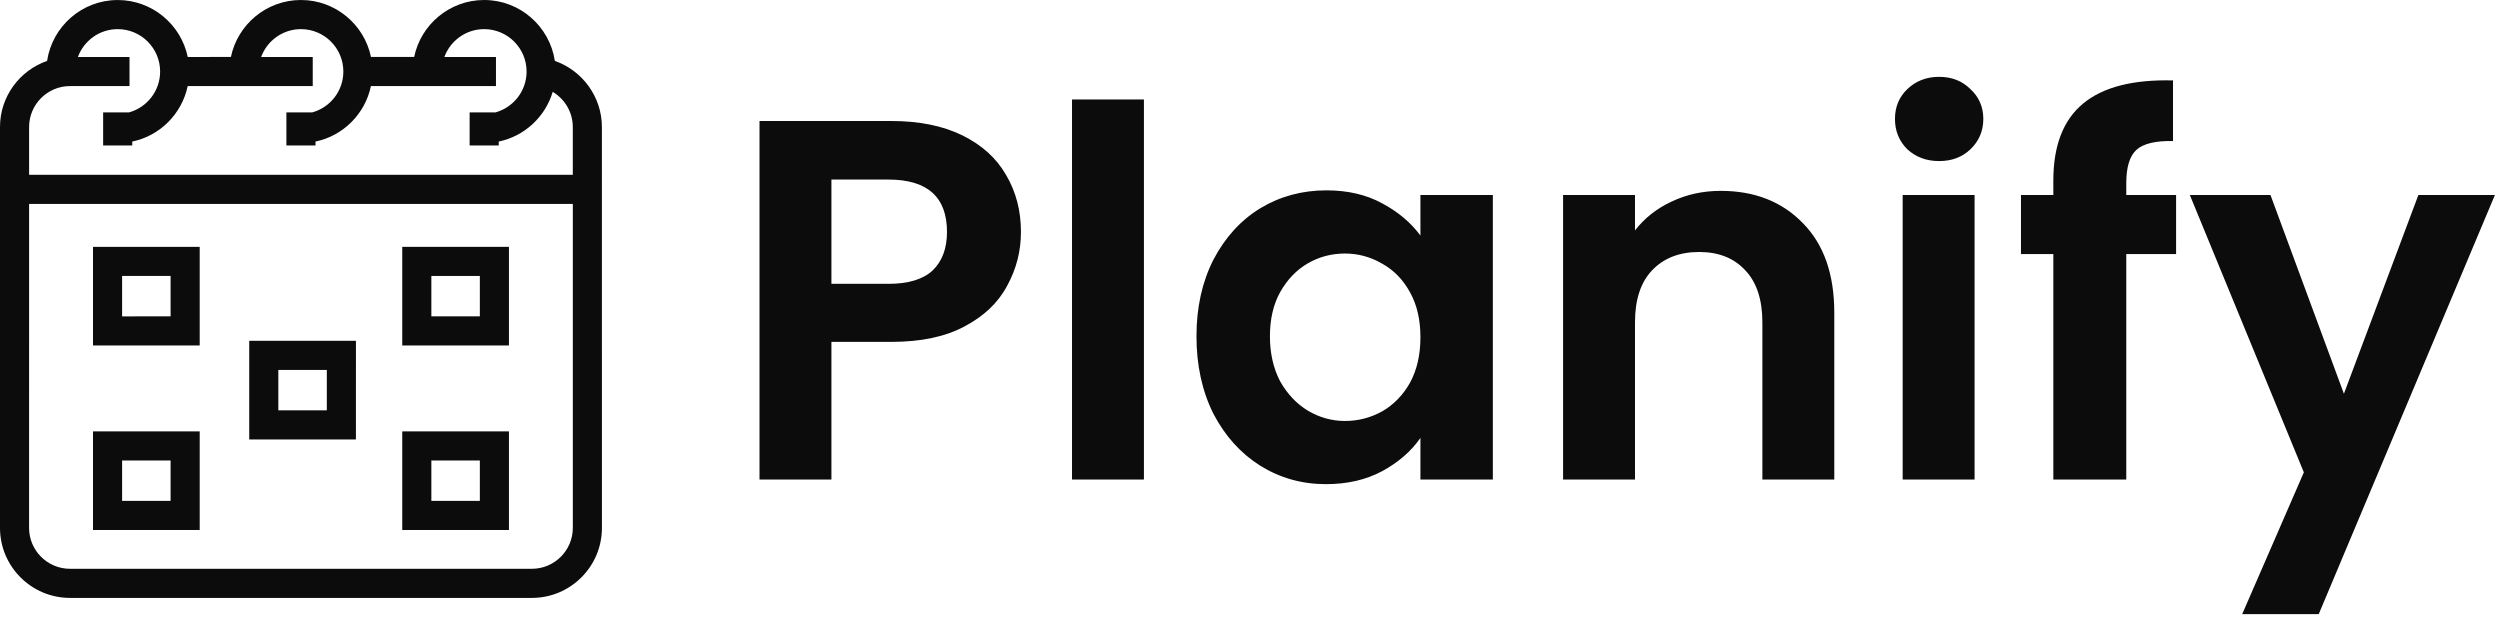 <svg width="623" height="154" viewBox="0 0 623 154" fill="none" xmlns="http://www.w3.org/2000/svg">
<path d="M138.267 15.179C136.983 6.607 129.586 0 120.658 0C112.071 0 104.885 6.099 103.209 14.193H92.447C90.764 6.099 83.584 0 74.998 0C66.411 0 59.224 6.099 57.541 14.193L46.786 14.2C45.103 6.107 37.923 0.007 29.337 0.007C20.409 0.007 13.018 6.607 11.734 15.179C4.917 17.551 0 24.027 0 31.643V131.558C0 141.174 7.825 148.999 17.441 148.999H132.559C142.175 148.999 150 141.174 150 131.558L149.993 31.643C149.993 24.18 145.177 17.595 138.266 15.179L138.267 15.179ZM17.435 21.453H32.274V14.2H19.415C20.902 10.153 24.775 7.26 29.329 7.26C35.16 7.26 39.903 12.003 39.903 17.826C39.903 22.685 36.611 26.783 32.136 28.016H25.703V36.247H32.956V35.276C39.874 33.84 45.328 28.371 46.771 21.453H77.934V14.2H65.076C66.563 10.153 70.443 7.26 74.997 7.26C80.828 7.26 85.564 12.003 85.564 17.826C85.564 22.685 82.272 26.783 77.797 28.016H71.371V36.247H78.624V35.276C85.542 33.84 90.996 28.371 92.432 21.452H123.595V14.2H110.737C112.224 10.153 116.104 7.26 120.651 7.26C126.482 7.26 131.225 12.003 131.225 17.826C131.225 22.685 127.932 26.783 123.458 28.016H117.032V36.247H124.284V35.276C130.717 33.941 135.881 29.118 137.738 22.889C140.762 24.694 142.742 27.987 142.742 31.642V43.565H7.253V31.642C7.253 26.021 11.822 21.453 17.435 21.453L17.435 21.453ZM132.553 141.741H17.435C11.815 141.741 7.246 137.172 7.246 131.551L7.253 50.818H142.748V131.551C142.741 137.172 138.172 141.741 132.552 141.741H132.553Z" fill="#0C0C0C"/>
<path d="M23.177 86.092H49.764V61.514H23.177V86.092ZM30.429 68.767H42.512V78.833L30.429 78.841V68.767Z" fill="#0C0C0C"/>
<path d="M62.108 109.51H88.695L88.702 84.932H62.108L62.108 109.51ZM69.361 92.185H81.443V102.251H69.361V92.185Z" fill="#0C0C0C"/>
<path d="M100.242 132.073H126.828V107.502H100.242V132.073ZM107.494 114.754H119.577V124.82H107.494V114.754Z" fill="#0C0C0C"/>
<path d="M100.242 86.092H126.828V61.514H100.242V86.092ZM107.494 68.767H119.577V78.833H107.494V68.767Z" fill="#0C0C0C"/>
<path d="M23.177 132.073H49.764V107.502H23.177V132.073ZM30.429 114.754H42.512V124.82H30.429V114.754Z" fill="#0C0C0C"/>
<path d="M254.422 57.803C254.422 62.582 253.27 67.062 250.965 71.243C248.747 75.425 245.206 78.795 240.342 81.355C235.563 83.915 229.504 85.195 222.166 85.195H207.19V119.499H189.27V30.155H222.166C229.078 30.155 234.966 31.35 239.83 33.739C244.694 36.129 248.32 39.414 250.71 43.595C253.184 47.777 254.422 52.513 254.422 57.803ZM221.398 70.731C226.347 70.731 230.016 69.622 232.406 67.403C234.795 65.099 235.99 61.899 235.99 57.803C235.99 49.099 231.126 44.747 221.398 44.747H207.19V70.731H221.398ZM285.065 24.779V119.499H267.145V24.779H285.065ZM298.161 83.787C298.161 76.619 299.569 70.262 302.385 64.715C305.287 59.169 309.17 54.902 314.034 51.915C318.983 48.929 324.487 47.435 330.546 47.435C335.836 47.435 340.444 48.502 344.37 50.635C348.38 52.769 351.58 55.457 353.97 58.699V48.587H372.018V119.499H353.97V109.131C351.666 112.459 348.466 115.233 344.37 117.451C340.359 119.585 335.708 120.651 330.418 120.651C324.444 120.651 318.983 119.115 314.034 116.043C309.17 112.971 305.287 108.662 302.385 103.115C299.569 97.483 298.161 91.041 298.161 83.787ZM353.97 84.043C353.97 79.691 353.116 75.979 351.41 72.907C349.703 69.75 347.399 67.361 344.498 65.739C341.596 64.033 338.482 63.179 335.154 63.179C331.826 63.179 328.754 63.99 325.938 65.611C323.122 67.233 320.818 69.622 319.026 72.779C317.319 75.851 316.466 79.521 316.466 83.787C316.466 88.054 317.319 91.809 319.026 95.051C320.818 98.209 323.122 100.641 325.938 102.347C328.839 104.054 331.911 104.907 335.154 104.907C338.482 104.907 341.596 104.097 344.498 102.475C347.399 100.769 349.703 98.379 351.41 95.307C353.116 92.15 353.97 88.395 353.97 84.043ZM428.816 47.563C437.264 47.563 444.09 50.251 449.296 55.627C454.501 60.918 457.104 68.342 457.104 77.899V119.499H439.184V80.331C439.184 74.699 437.776 70.39 434.96 67.403C432.144 64.331 428.304 62.795 423.44 62.795C418.49 62.795 414.565 64.331 411.664 67.403C408.848 70.39 407.44 74.699 407.44 80.331V119.499H389.52V48.587H407.44V57.419C409.829 54.347 412.858 51.958 416.528 50.251C420.282 48.459 424.378 47.563 428.816 47.563ZM483.233 40.139C480.075 40.139 477.43 39.158 475.297 37.195C473.249 35.147 472.225 32.63 472.225 29.643C472.225 26.657 473.249 24.182 475.297 22.219C477.43 20.171 480.075 19.147 483.233 19.147C486.39 19.147 488.993 20.171 491.041 22.219C493.174 24.182 494.241 26.657 494.241 29.643C494.241 32.63 493.174 35.147 491.041 37.195C488.993 39.158 486.39 40.139 483.233 40.139ZM492.065 48.587V119.499H474.145V48.587H492.065ZM542.282 63.307H529.866V119.499H511.69V63.307H503.626V48.587H511.69V45.003C511.69 36.299 514.164 29.899 519.114 25.803C524.063 21.707 531.53 19.787 541.514 20.043V35.147C537.162 35.062 534.132 35.787 532.426 37.323C530.719 38.859 529.866 41.633 529.866 45.643V48.587H542.282V63.307ZM621.735 48.587L577.831 153.035H558.759L574.119 117.707L545.703 48.587H565.799L584.103 98.123L602.663 48.587H621.735Z" fill="#0C0C0C"/>
</svg>
